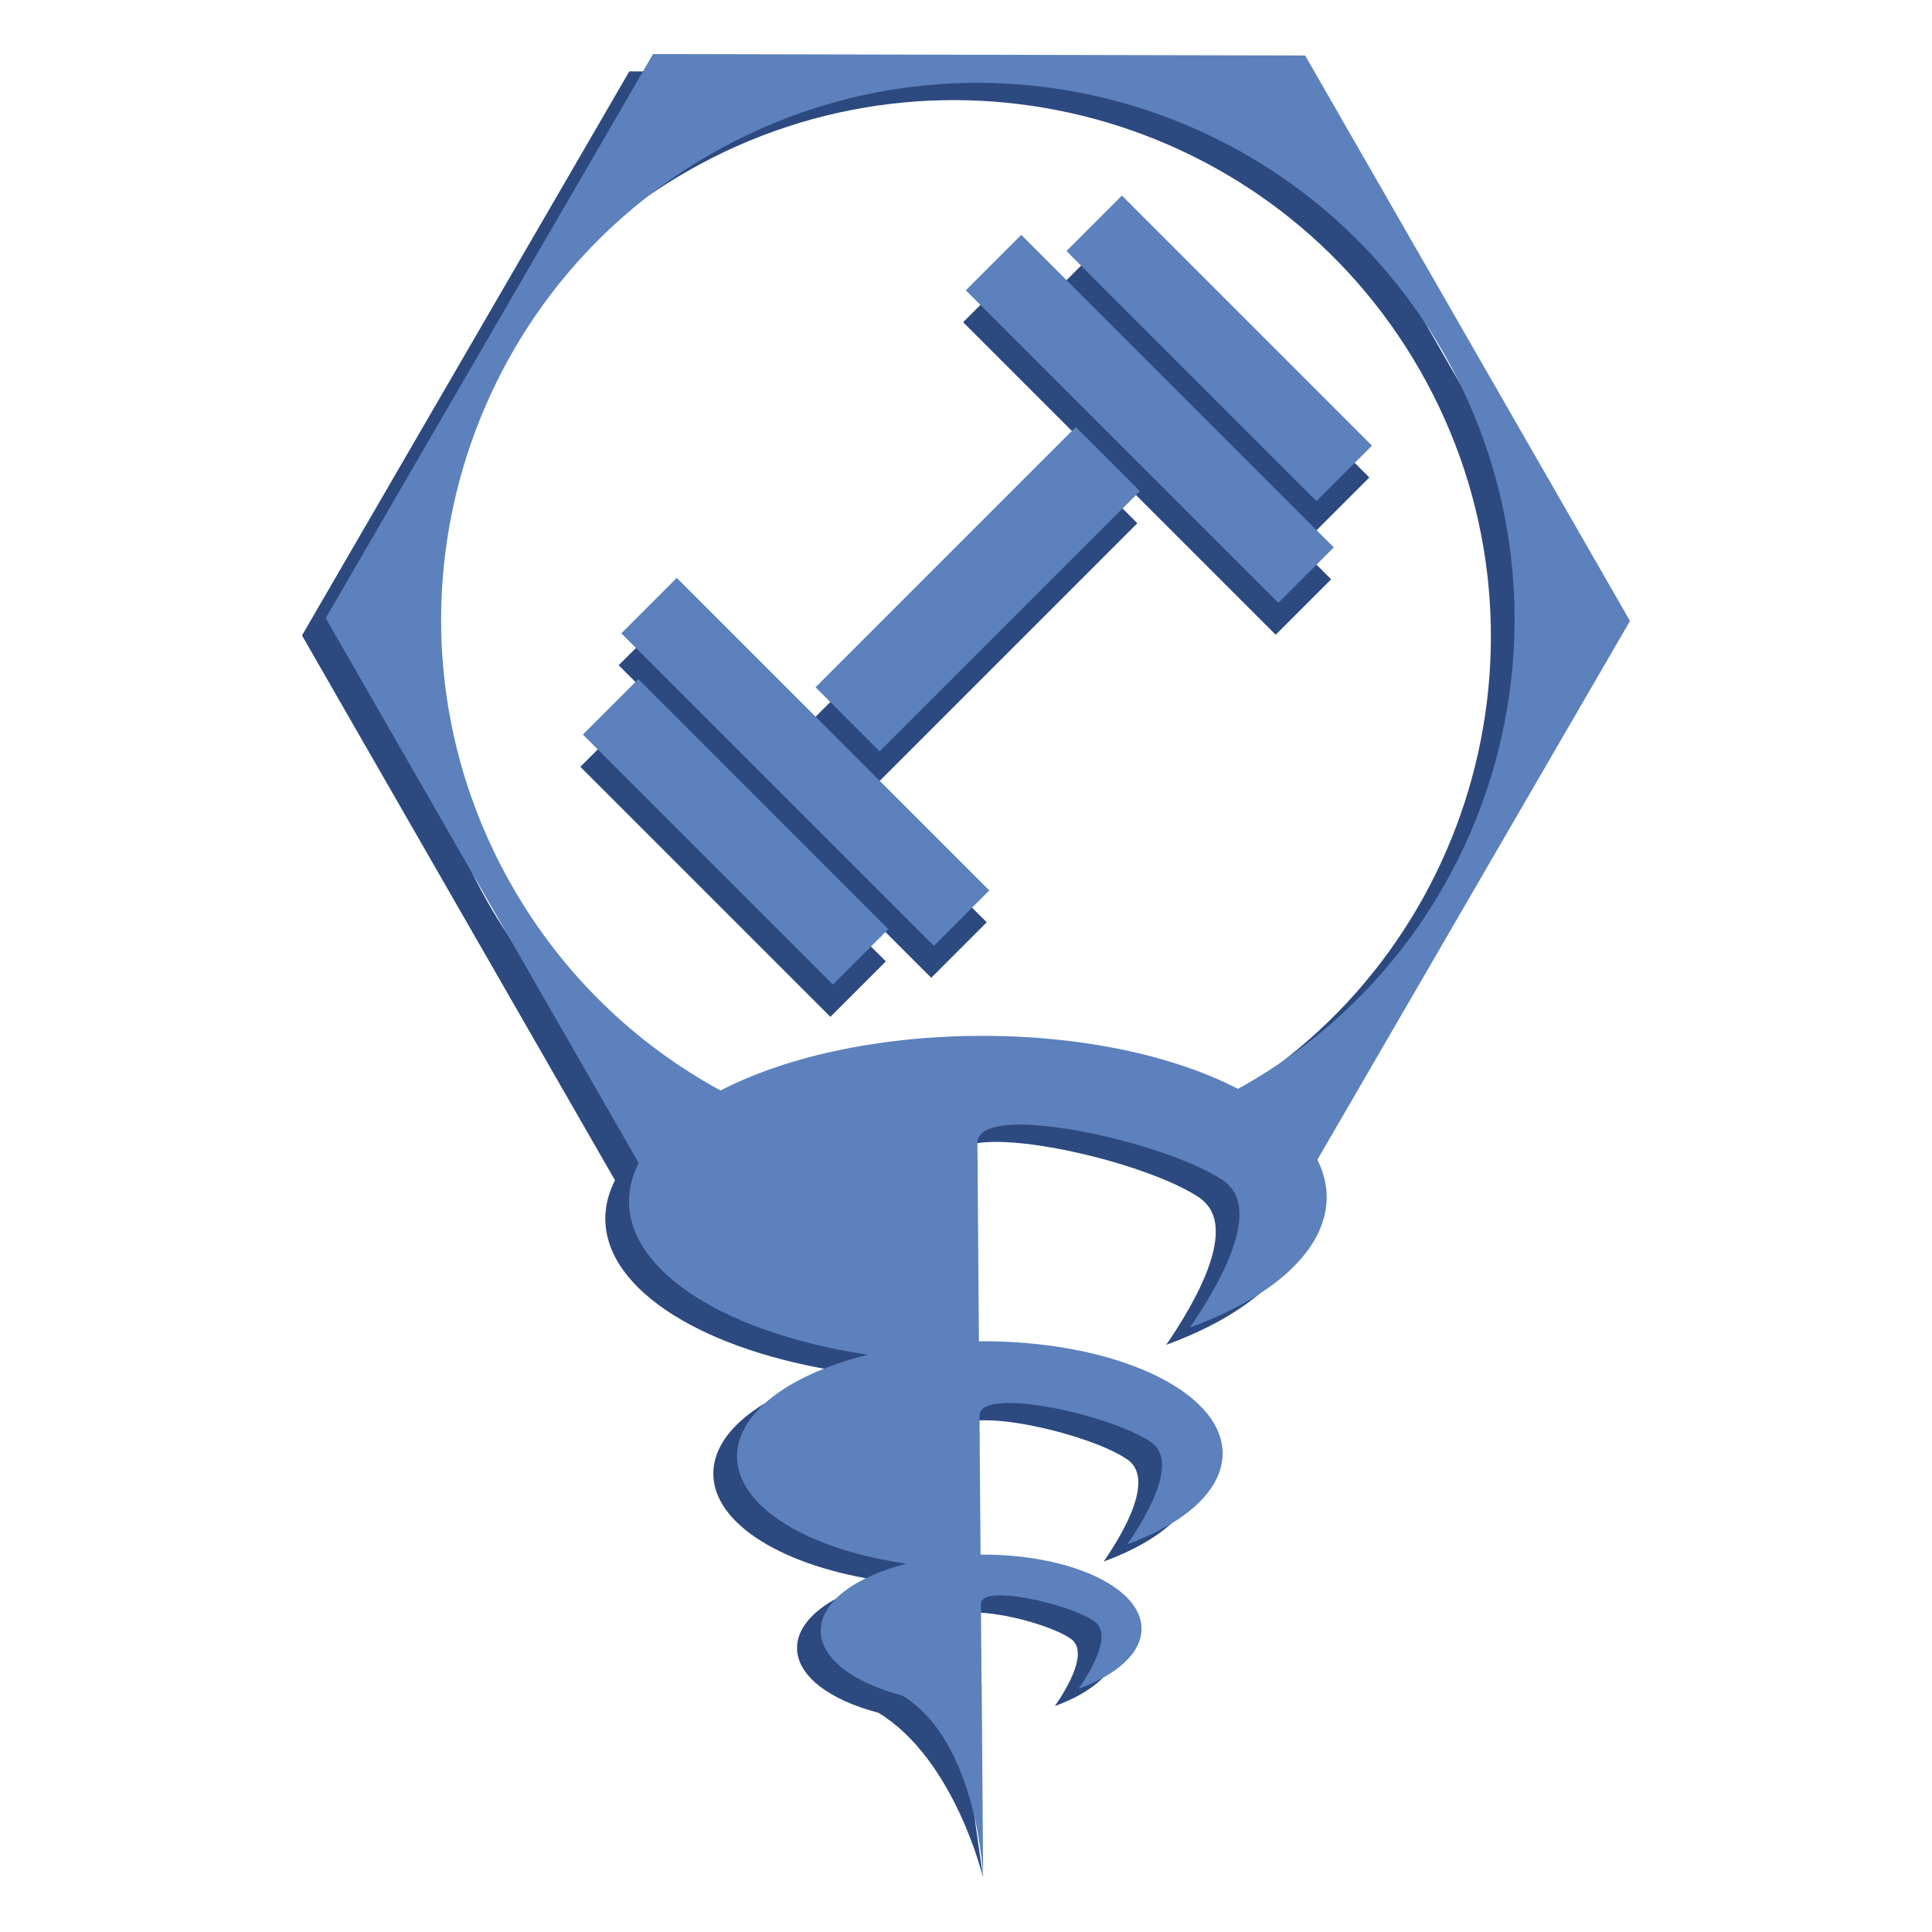 <?xml version="1.0" encoding="UTF-8" standalone="no"?>
<!-- Generator: Adobe Illustrator 16.0.0, SVG Export Plug-In . SVG Version: 6.00 Build 0)  -->

<svg
   xmlns:dc="http://purl.org/dc/elements/1.1/"
   xmlns:cc="http://creativecommons.org/ns#"
   xmlns:rdf="http://www.w3.org/1999/02/22-rdf-syntax-ns#"
   xmlns:svg="http://www.w3.org/2000/svg"
   xmlns="http://www.w3.org/2000/svg"
   xmlns:sodipodi="http://sodipodi.sourceforge.net/DTD/sodipodi-0.dtd"
   xmlns:inkscape="http://www.inkscape.org/namespaces/inkscape"
   version="1.1"
   id="Layer_1"
   x="0px"
   y="0px"
   width="160"
   height="160"
   viewBox="0 0 160 160"
   enable-background="new 0 0 792 612"
   xml:space="preserve"
   sodipodi:docname="drillLogo.svg"
   inkscape:version="0.92.2 5c3e80d, 2017-08-06"><defs
     id="defs127" /><sodipodi:namedview
     pagecolor="#ffffff"
     bordercolor="#666666"
     borderopacity="1"
     objecttolerance="10"
     gridtolerance="10"
     guidetolerance="10"
     inkscape:pageopacity="0"
     inkscape:pageshadow="2"
     inkscape:window-width="1440"
     inkscape:window-height="798"
     id="namedview125"
     showgrid="false"
     inkscape:zoom="1.7255553"
     inkscape:cx="15.779577"
     inkscape:cy="87.630353"
     inkscape:window-x="0"
     inkscape:window-y="1"
     inkscape:window-maximized="1"
     inkscape:current-layer="Layer_1" /><path
     d="M 133.028,52.858 106.124,6.028 52.118,5.911 25.011,52.624 50.931,97.745 c -0.528,1.033 -0.809,2.11 -0.801,3.216 0.045,5.958 8.322,10.95 19.771,12.664 -6.456,1.614 -10.854,4.804 -10.826,8.445 0.031,4.199 5.93,7.707 14.044,8.861 -4.24,1.069 -7.13,3.168 -7.112,5.568 0.017,2.311 2.734,4.304 6.742,5.344 6.327,3.854 8.671,13.679 8.671,13.679 l -2.082,-14.639 c 0,0 -0.01,-0.002 -0.012,-0.002 l -0.051,-6.619 c -0.013,-1.663 7.215,-0.055 9.385,1.439 1.495,1.032 -0.137,3.902 -1.295,5.584 3.178,-1.159 5.226,-2.971 5.211,-4.99 -0.027,-3.434 -5.996,-6.171 -13.332,-6.115 -5.86e-4,0 -5.86e-4,0 -0.001,0 l -0.087,-11.492 c -0.019,-2.517 10.924,-0.084 14.206,2.18 2.266,1.561 -0.206,5.903 -1.958,8.451 4.812,-1.756 7.909,-4.495 7.886,-7.553 -0.04,-5.198 -9.075,-9.343 -20.181,-9.256 l -0.099,-12.993 -0.017,-2.336 -0.008,-1.083 c -0.016,-2.191 5.75,-1.768 11.346,-0.373 3.638,0.907 7.204,2.224 9.063,3.505 0.145,0.1 0.259,0.217 0.379,0.331 2.545,2.472 -0.788,8.313 -3.192,11.811 6.913,-2.523 11.363,-6.458 11.33,-10.851 -0.009,-1.049 -0.28,-2.067 -0.771,-3.044 z m -31.956,38.469 c -0.171,0.097 -0.344,0.182 -0.515,0.277 -5.312,-2.751 -13.042,-4.452 -21.641,-4.385 -8.403,0.063 -15.951,1.802 -21.207,4.523 C 50.723,87.934 44.671,82.208 40.433,74.794 28.255,53.484 35.658,26.335 56.968,14.156 78.278,1.977 105.428,9.38 117.607,30.689 c 12.177,21.31 4.775,48.46 -16.534,60.638 z"
     id="path96"
     inkscape:connector-curvature="0"
     style="fill:#2c4980;stroke-width:1" /><g
     id="g108"
     transform="matrix(0.582,0,0,0.582,-170.244,-72.273)"
     style="stroke-width:1.717"><rect
       x="424.871"
       y="186.458"
       transform="matrix(0.707,0.707,-0.707,0.707,276.672,-242.7)"
       width="12.905"
       height="52.379"
       id="rect98"
       style="fill:#2c4980;stroke-width:1.717" /><rect
       x="450.08"
       y="156.855"
       transform="matrix(-0.707,0.707,-0.707,-0.707,911.035,-0.699)"
       width="11.164"
       height="62.905"
       id="rect100"
       style="fill:#2c4980;stroke-width:1.717" /><rect
       x="460.008"
       y="153.22"
       transform="matrix(-0.707,0.707,-0.707,-0.707,920.914,-24.773)"
       width="11.161"
       height="50.325"
       id="rect102"
       style="fill:#2c4980;stroke-width:1.717" /><rect
       x="401.233"
       y="205.701"
       transform="matrix(0.707,-0.707,0.707,0.707,-48.551,357.08)"
       width="11.164"
       height="62.906"
       id="rect104"
       style="fill:#2c4980;stroke-width:1.717" /><rect
       x="391.311"
       y="221.917"
       transform="matrix(0.707,-0.707,0.707,0.707,-58.455,353.055)"
       width="11.161"
       height="50.323"
       id="rect106"
       style="fill:#2c4980;stroke-width:1.717" /></g><g
     id="g120"
     transform="matrix(0.582,0,0,0.582,-170.244,-72.273)"
     style="stroke-width:1.717"><rect
       x="425.236"
       y="181.893"
       transform="matrix(0.707,0.707,-0.707,0.707,273.551,-244.295)"
       width="12.905"
       height="52.379"
       id="rect110"
       style="fill:#5c81bc;stroke-width:1.717" /><rect
       x="450.445"
       y="152.29"
       transform="matrix(-0.707,0.707,-0.707,-0.707,908.442,-8.722)"
       width="11.164"
       height="62.905"
       id="rect112"
       style="fill:#5c81bc;stroke-width:1.717" /><rect
       x="460.373"
       y="148.655"
       transform="matrix(-0.707,0.707,-0.707,-0.707,918.321,-32.795)"
       width="11.161"
       height="50.325"
       id="rect114"
       style="fill:#5c81bc;stroke-width:1.717" /><rect
       x="401.598"
       y="201.136"
       transform="matrix(0.707,-0.707,0.707,0.707,-45.209,356.029)"
       width="11.163"
       height="62.906"
       id="rect116"
       style="fill:#5c81bc;stroke-width:1.717" /><rect
       x="391.676"
       y="217.353"
       transform="matrix(0.707,-0.707,0.707,0.707,-55.126,351.948)"
       width="11.162"
       height="50.323"
       id="rect118"
       style="fill:#5c81bc;stroke-width:1.717" /></g><path
     d="M 134.989,51.425 108.086,4.595 54.079,4.478 26.973,51.192 52.893,96.312 c -0.527,1.033 -0.809,2.11 -0.801,3.216 0.045,5.958 8.322,10.95 19.771,12.664 -6.456,1.613 -10.854,4.804 -10.826,8.445 0.031,4.198 5.93,7.707 14.045,8.86 -4.241,1.069 -7.131,3.169 -7.113,5.568 0.017,2.311 2.734,4.303 6.742,5.345 6.327,3.854 6.709,15.112 6.709,15.112 L 81.299,139.45 c 0,0 -0.01,-0.002 -0.012,-0.002 l -0.05,-6.619 c -0.013,-1.663 7.214,-0.055 9.385,1.439 1.495,1.032 -0.136,3.902 -1.295,5.584 3.178,-1.158 5.226,-2.97 5.211,-4.989 -0.027,-3.434 -5.996,-6.171 -13.332,-6.115 -5.87e-4,0 -5.87e-4,0 -0.001,0 l -0.087,-11.492 c -0.019,-2.517 10.924,-0.085 14.206,2.18 2.266,1.56 -0.206,5.903 -1.958,8.451 4.812,-1.756 7.91,-4.496 7.886,-7.553 -0.04,-5.199 -9.075,-9.343 -20.181,-9.256 l -0.099,-12.993 -0.017,-2.336 -0.01,-1.082 c -0.016,-2.192 5.75,-1.769 11.346,-0.373 3.638,0.907 7.204,2.224 9.063,3.505 0.145,0.1 0.26,0.217 0.379,0.331 2.545,2.472 -0.788,8.313 -3.193,11.811 6.913,-2.523 11.364,-6.458 11.33,-10.851 -0.009,-1.049 -0.28,-2.067 -0.771,-3.044 z m -31.956,38.47 c -0.171,0.097 -0.344,0.182 -0.515,0.277 -5.311,-2.75 -13.042,-4.452 -21.641,-4.385 -8.403,0.064 -15.951,1.802 -21.207,4.523 C 52.685,86.502 46.633,80.776 42.395,73.361 30.217,52.051 37.618,24.902 58.929,12.724 80.239,0.545 107.389,7.948 119.568,29.257 c 12.178,21.31 4.775,48.46 -16.534,60.638 z"
     id="path122"
     inkscape:connector-curvature="0"
     style="fill:#5c81bc;stroke-width:1" /></svg>